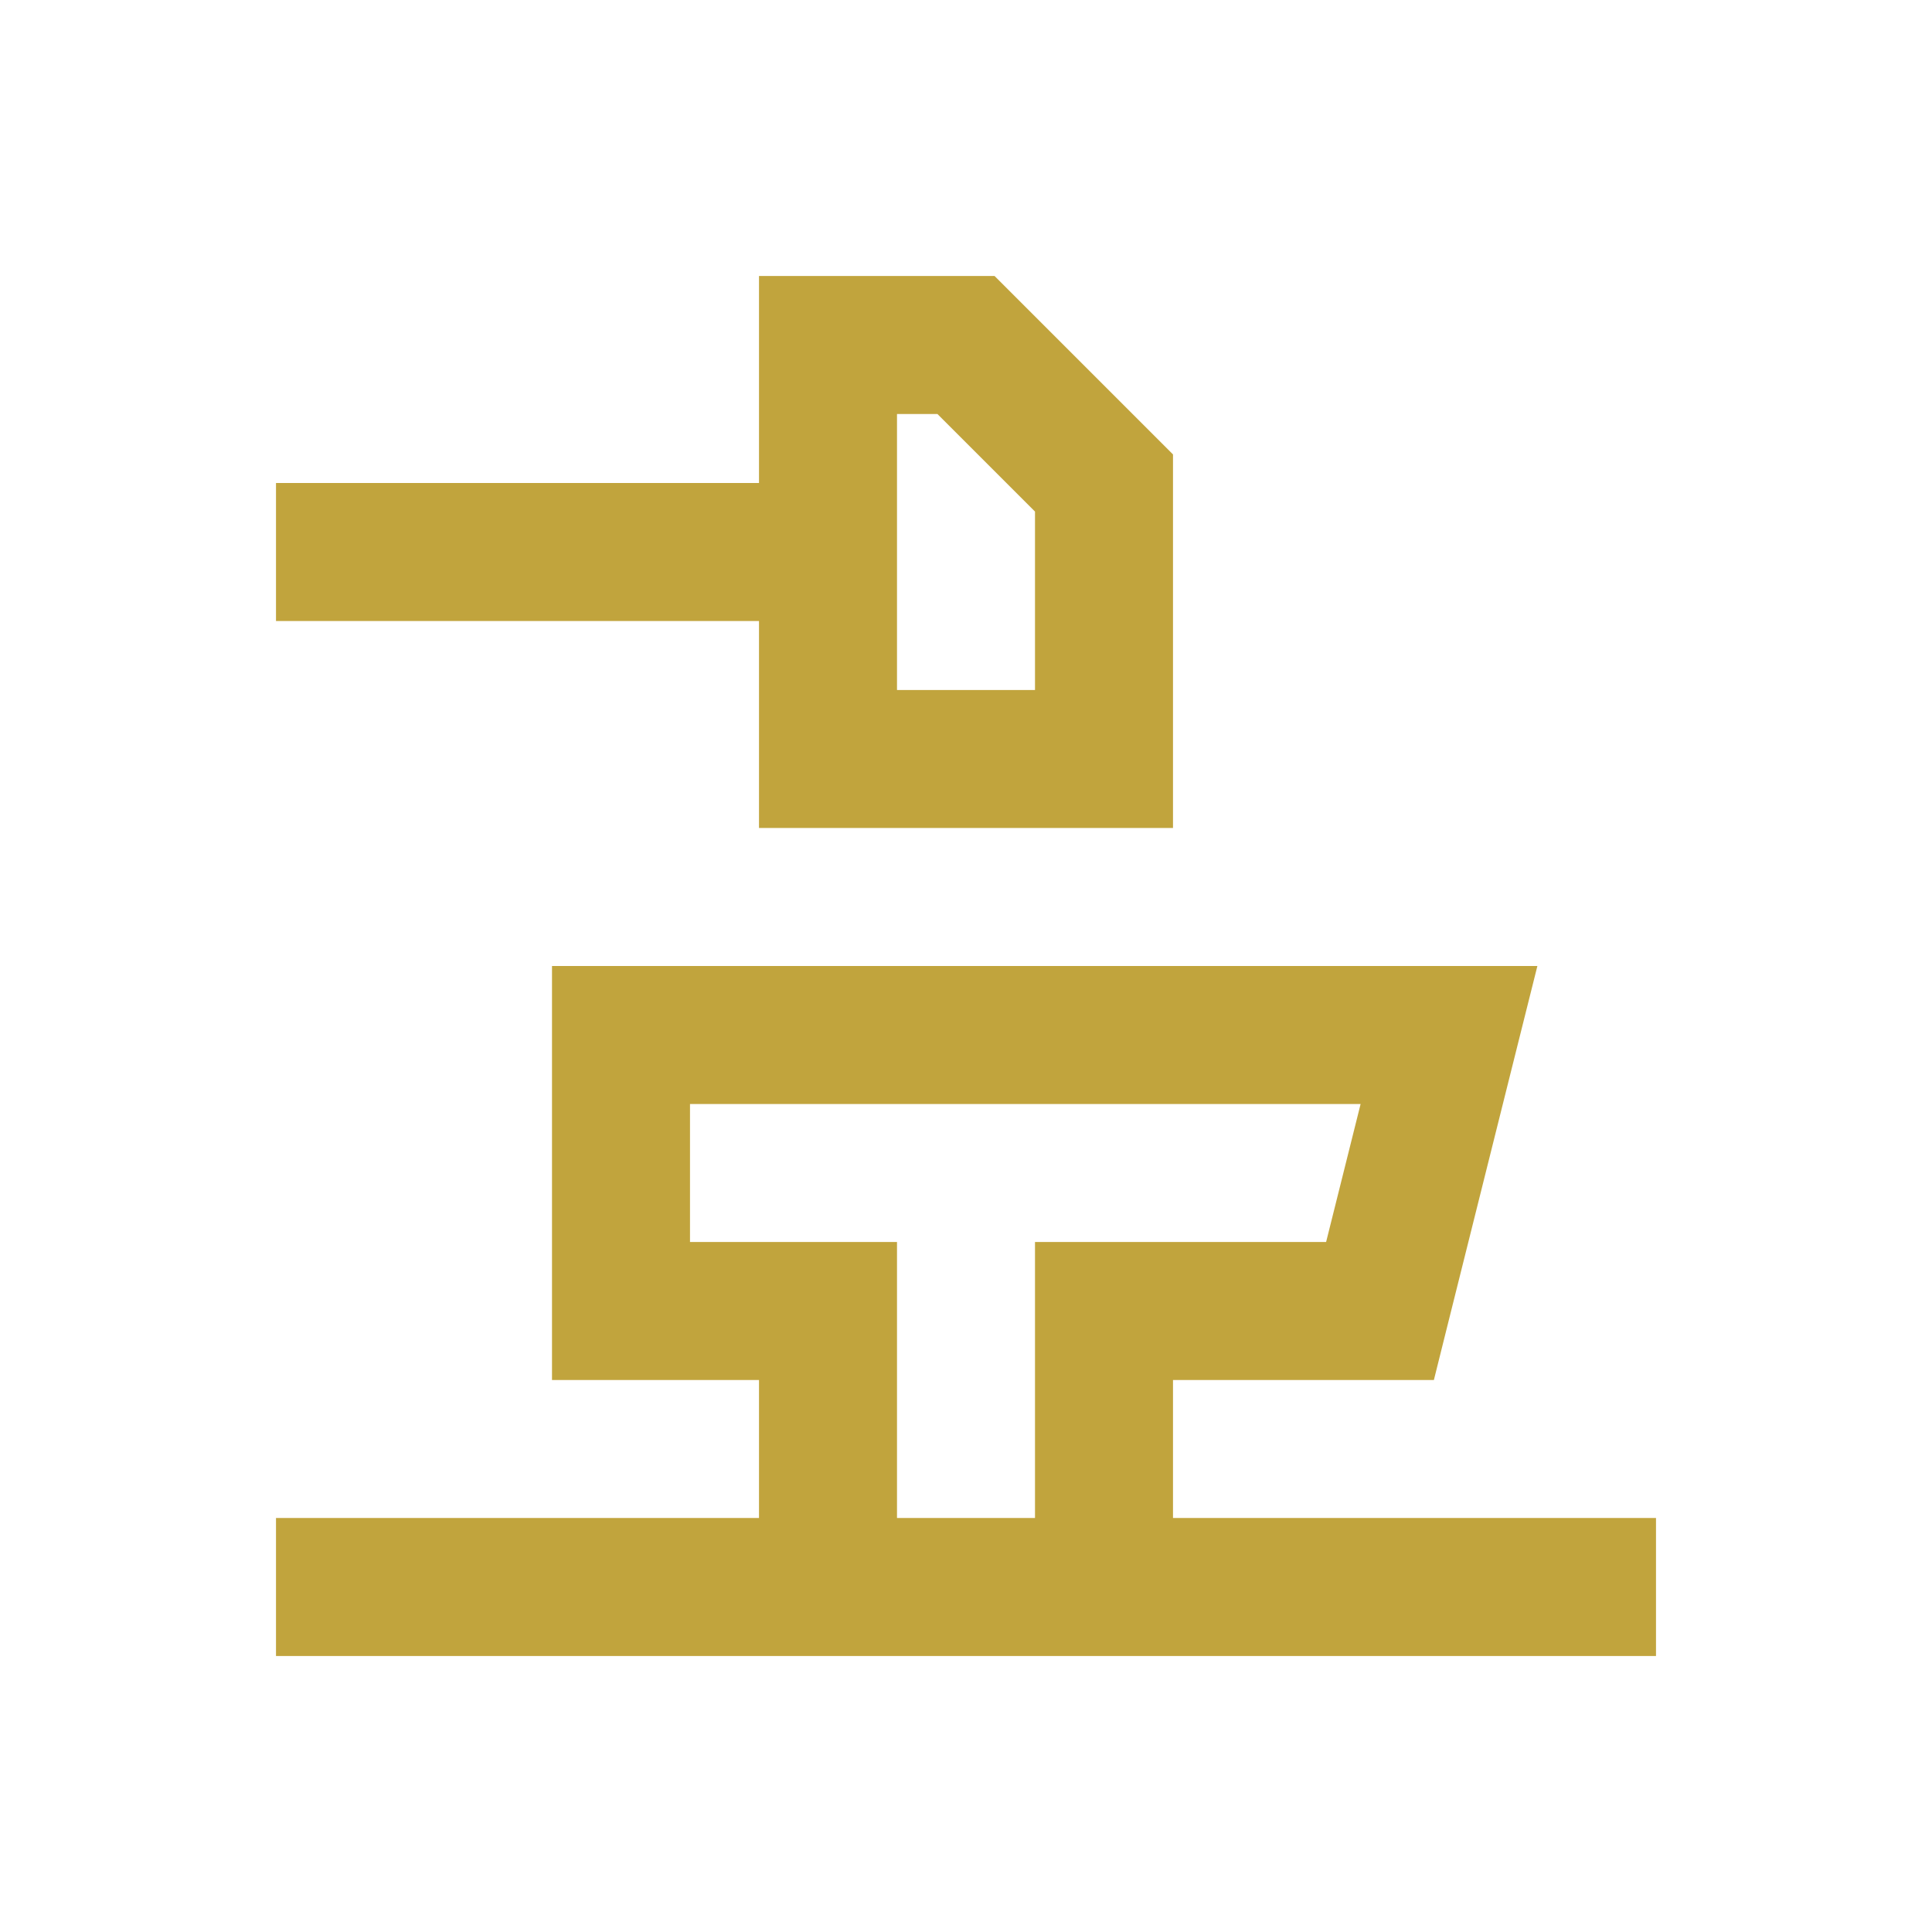 <svg width="28" height="28" viewBox="0 0 28 28" fill="none" xmlns="http://www.w3.org/2000/svg">
<g clip-path="url(#clip0_400_42558)">
<path fill-rule="evenodd" clip-rule="evenodd" d="M13.586 6L15 7.414V10H13V8V6L13.586 6ZM17 11V7V6.586L16.707 6.293L14.707 4.293L14.414 4H14H12H11V5V7H4V9H11L11 11V12H12H16L17 12V11ZM9 14H8V15V19V20H9H11V22H4V24H11H12H16H17H24V22H17V20H20H20.781L20.97 19.242L21.97 15.242L22.281 14H21H9ZM15 19V18H19.219L19.719 16H10V18H13V19V20V22H15V20V19Z" fill="#C1A43D"/>
</g>
<defs>
<clipPath id="clip0_400_42558">
<rect width="28" height="28" fill="white"/>
</clipPath>
</defs>
</svg>
